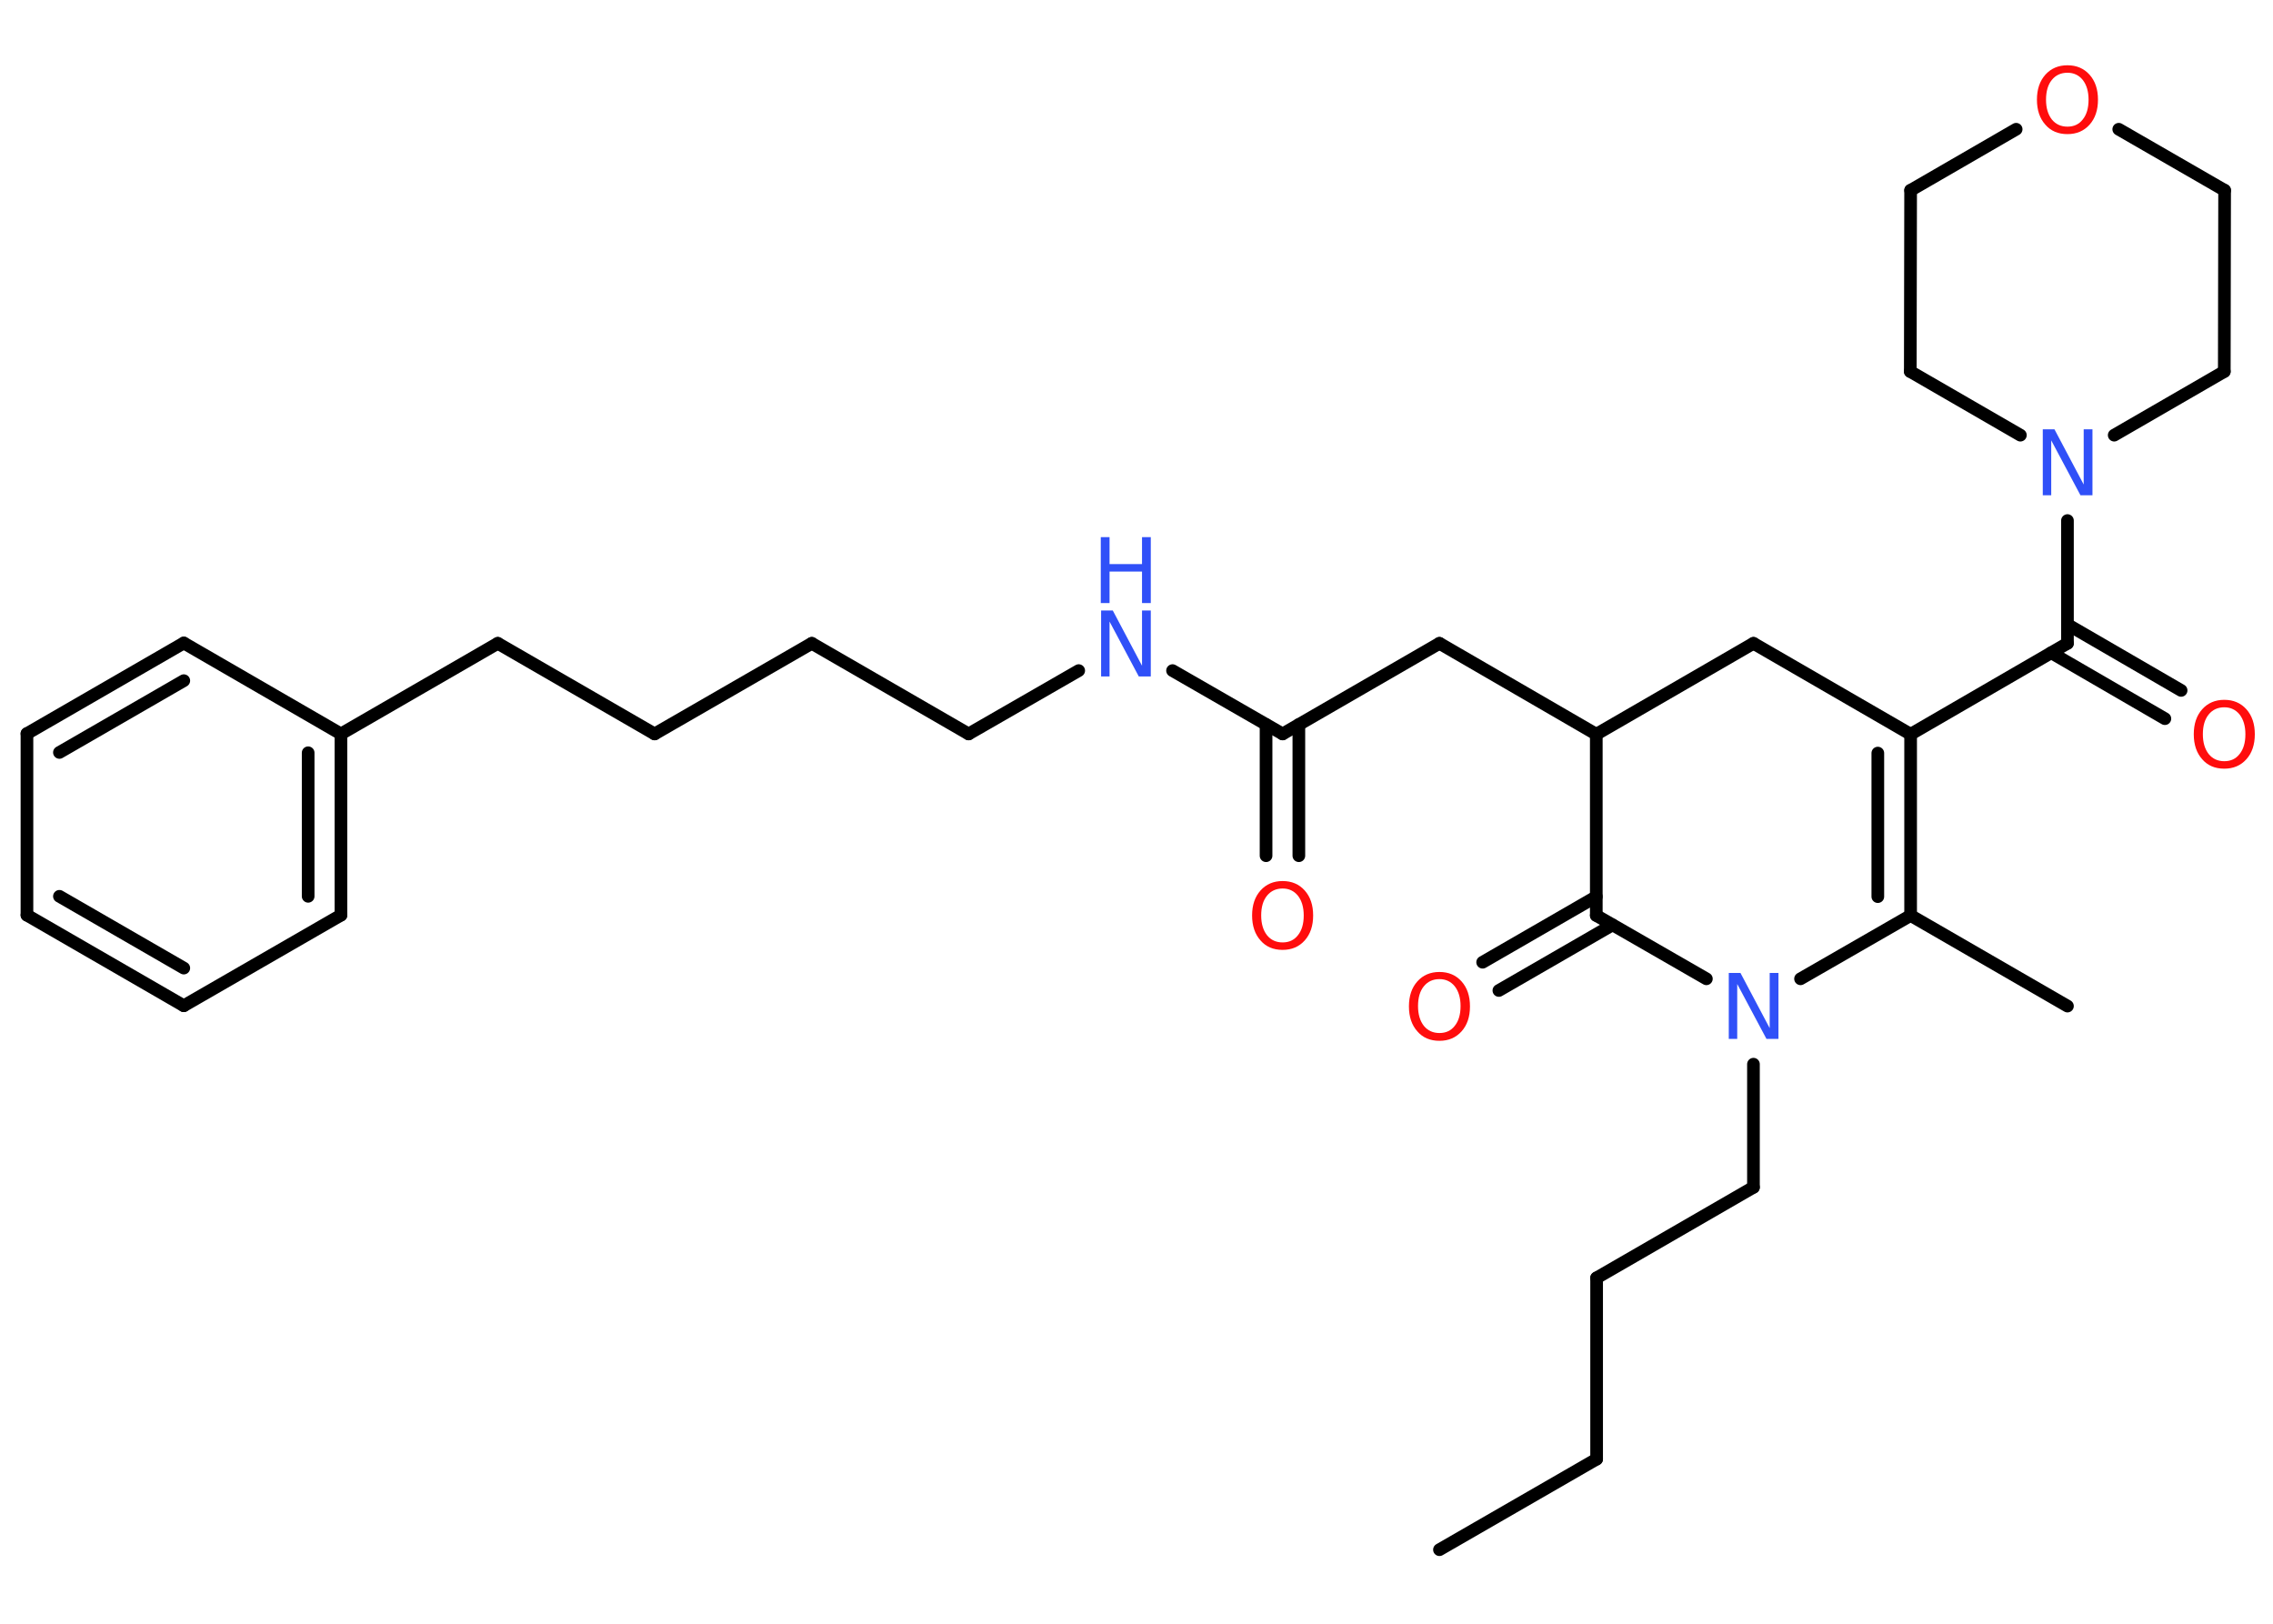 <?xml version='1.0' encoding='UTF-8'?>
<!DOCTYPE svg PUBLIC "-//W3C//DTD SVG 1.1//EN" "http://www.w3.org/Graphics/SVG/1.1/DTD/svg11.dtd">
<svg version='1.2' xmlns='http://www.w3.org/2000/svg' xmlns:xlink='http://www.w3.org/1999/xlink' width='70.0mm' height='50.0mm' viewBox='0 0 70.0 50.0'>
  <desc>Generated by the Chemistry Development Kit (http://github.com/cdk)</desc>
  <g stroke-linecap='round' stroke-linejoin='round' stroke='#000000' stroke-width='.39' fill='#FF0D0D'>
    <rect x='.0' y='.0' width='70.0' height='50.0' fill='#FFFFFF' stroke='none'/>
    <g id='mol1' class='mol'>
      <line id='mol1bnd1' class='bond' x1='44.33' y1='47.72' x2='49.17' y2='44.93'/>
      <line id='mol1bnd2' class='bond' x1='49.17' y1='44.93' x2='49.17' y2='39.35'/>
      <line id='mol1bnd3' class='bond' x1='49.17' y1='39.35' x2='54.0' y2='36.56'/>
      <line id='mol1bnd4' class='bond' x1='54.0' y1='36.56' x2='54.0' y2='32.77'/>
      <line id='mol1bnd5' class='bond' x1='52.55' y1='30.14' x2='49.16' y2='28.19'/>
      <g id='mol1bnd6' class='bond'>
        <line x1='49.66' y1='28.48' x2='46.16' y2='30.5'/>
        <line x1='49.16' y1='27.61' x2='45.66' y2='29.63'/>
      </g>
      <line id='mol1bnd7' class='bond' x1='49.16' y1='28.19' x2='49.16' y2='22.61'/>
      <line id='mol1bnd8' class='bond' x1='49.16' y1='22.61' x2='44.33' y2='19.81'/>
      <line id='mol1bnd9' class='bond' x1='44.33' y1='19.81' x2='39.5' y2='22.6'/>
      <g id='mol1bnd10' class='bond'>
        <line x1='40.0' y1='22.31' x2='40.0' y2='26.35'/>
        <line x1='38.99' y1='22.31' x2='38.99' y2='26.35'/>
      </g>
      <line id='mol1bnd11' class='bond' x1='39.5' y1='22.6' x2='36.11' y2='20.65'/>
      <line id='mol1bnd12' class='bond' x1='33.22' y1='20.65' x2='29.83' y2='22.6'/>
      <line id='mol1bnd13' class='bond' x1='29.83' y1='22.6' x2='25.0' y2='19.81'/>
      <line id='mol1bnd14' class='bond' x1='25.0' y1='19.81' x2='20.16' y2='22.6'/>
      <line id='mol1bnd15' class='bond' x1='20.16' y1='22.6' x2='15.33' y2='19.81'/>
      <line id='mol1bnd16' class='bond' x1='15.33' y1='19.81' x2='10.5' y2='22.6'/>
      <g id='mol1bnd17' class='bond'>
        <line x1='10.5' y1='28.18' x2='10.5' y2='22.6'/>
        <line x1='9.49' y1='27.6' x2='9.49' y2='23.18'/>
      </g>
      <line id='mol1bnd18' class='bond' x1='10.5' y1='28.18' x2='5.66' y2='30.97'/>
      <g id='mol1bnd19' class='bond'>
        <line x1='.83' y1='28.18' x2='5.66' y2='30.97'/>
        <line x1='1.83' y1='27.6' x2='5.66' y2='29.81'/>
      </g>
      <line id='mol1bnd20' class='bond' x1='.83' y1='28.18' x2='.83' y2='22.59'/>
      <g id='mol1bnd21' class='bond'>
        <line x1='5.66' y1='19.8' x2='.83' y2='22.59'/>
        <line x1='5.66' y1='20.96' x2='1.83' y2='23.17'/>
      </g>
      <line id='mol1bnd22' class='bond' x1='10.5' y1='22.6' x2='5.66' y2='19.8'/>
      <line id='mol1bnd23' class='bond' x1='49.16' y1='22.61' x2='54.0' y2='19.81'/>
      <line id='mol1bnd24' class='bond' x1='54.0' y1='19.81' x2='58.84' y2='22.61'/>
      <line id='mol1bnd25' class='bond' x1='58.84' y1='22.61' x2='63.67' y2='19.81'/>
      <g id='mol1bnd26' class='bond'>
        <line x1='63.67' y1='19.23' x2='67.17' y2='21.26'/>
        <line x1='63.17' y1='20.1' x2='66.67' y2='22.13'/>
      </g>
      <line id='mol1bnd27' class='bond' x1='63.67' y1='19.81' x2='63.67' y2='16.03'/>
      <line id='mol1bnd28' class='bond' x1='62.22' y1='13.4' x2='58.83' y2='11.44'/>
      <line id='mol1bnd29' class='bond' x1='58.83' y1='11.44' x2='58.84' y2='5.86'/>
      <line id='mol1bnd30' class='bond' x1='58.84' y1='5.86' x2='62.09' y2='3.98'/>
      <line id='mol1bnd31' class='bond' x1='65.25' y1='3.98' x2='68.51' y2='5.86'/>
      <line id='mol1bnd32' class='bond' x1='68.51' y1='5.86' x2='68.5' y2='11.44'/>
      <line id='mol1bnd33' class='bond' x1='65.11' y1='13.4' x2='68.5' y2='11.44'/>
      <g id='mol1bnd34' class='bond'>
        <line x1='58.84' y1='28.19' x2='58.84' y2='22.61'/>
        <line x1='57.83' y1='27.61' x2='57.83' y2='23.19'/>
      </g>
      <line id='mol1bnd35' class='bond' x1='55.45' y1='30.14' x2='58.84' y2='28.19'/>
      <line id='mol1bnd36' class='bond' x1='58.84' y1='28.19' x2='63.67' y2='30.98'/>
      <path id='mol1atm5' class='atom' d='M53.23 29.96h.37l.9 1.7v-1.7h.27v2.03h-.37l-.9 -1.69v1.69h-.26v-2.03z' stroke='none' fill='#3050F8'/>
      <path id='mol1atm7' class='atom' d='M44.33 30.15q-.3 .0 -.48 .22q-.18 .22 -.18 .61q.0 .38 .18 .61q.18 .22 .48 .22q.3 .0 .47 -.22q.18 -.22 .18 -.61q.0 -.38 -.18 -.61q-.18 -.22 -.47 -.22zM44.33 29.93q.42 .0 .68 .29q.26 .29 .26 .77q.0 .48 -.26 .77q-.26 .29 -.68 .29q-.43 .0 -.68 -.29q-.26 -.29 -.26 -.77q.0 -.48 .26 -.77q.26 -.29 .68 -.29z' stroke='none'/>
      <path id='mol1atm11' class='atom' d='M39.5 27.36q-.3 .0 -.48 .22q-.18 .22 -.18 .61q.0 .38 .18 .61q.18 .22 .48 .22q.3 .0 .47 -.22q.18 -.22 .18 -.61q.0 -.38 -.18 -.61q-.18 -.22 -.47 -.22zM39.5 27.13q.42 .0 .68 .29q.26 .29 .26 .77q.0 .48 -.26 .77q-.26 .29 -.68 .29q-.43 .0 -.68 -.29q-.26 -.29 -.26 -.77q.0 -.48 .26 -.77q.26 -.29 .68 -.29z' stroke='none'/>
      <g id='mol1atm12' class='atom'>
        <path d='M33.9 18.8h.37l.9 1.7v-1.7h.27v2.03h-.37l-.9 -1.69v1.69h-.26v-2.03z' stroke='none' fill='#3050F8'/>
        <path d='M33.9 16.54h.27v.83h1.0v-.83h.27v2.03h-.27v-.97h-1.0v.97h-.27v-2.03z' stroke='none' fill='#3050F8'/>
      </g>
      <path id='mol1atm26' class='atom' d='M68.5 21.78q-.3 .0 -.48 .22q-.18 .22 -.18 .61q.0 .38 .18 .61q.18 .22 .48 .22q.3 .0 .47 -.22q.18 -.22 .18 -.61q.0 -.38 -.18 -.61q-.18 -.22 -.47 -.22zM68.5 21.55q.42 .0 .68 .29q.26 .29 .26 .77q.0 .48 -.26 .77q-.26 .29 -.68 .29q-.43 .0 -.68 -.29q-.26 -.29 -.26 -.77q.0 -.48 .26 -.77q.26 -.29 .68 -.29z' stroke='none'/>
      <path id='mol1atm27' class='atom' d='M62.9 13.22h.37l.9 1.7v-1.7h.27v2.03h-.37l-.9 -1.69v1.69h-.26v-2.03z' stroke='none' fill='#3050F8'/>
      <path id='mol1atm30' class='atom' d='M63.67 2.24q-.3 .0 -.48 .22q-.18 .22 -.18 .61q.0 .38 .18 .61q.18 .22 .48 .22q.3 .0 .47 -.22q.18 -.22 .18 -.61q.0 -.38 -.18 -.61q-.18 -.22 -.47 -.22zM63.67 2.01q.42 .0 .68 .29q.26 .29 .26 .77q.0 .48 -.26 .77q-.26 .29 -.68 .29q-.43 .0 -.68 -.29q-.26 -.29 -.26 -.77q.0 -.48 .26 -.77q.26 -.29 .68 -.29z' stroke='none'/>
    </g>
  </g>
</svg>
